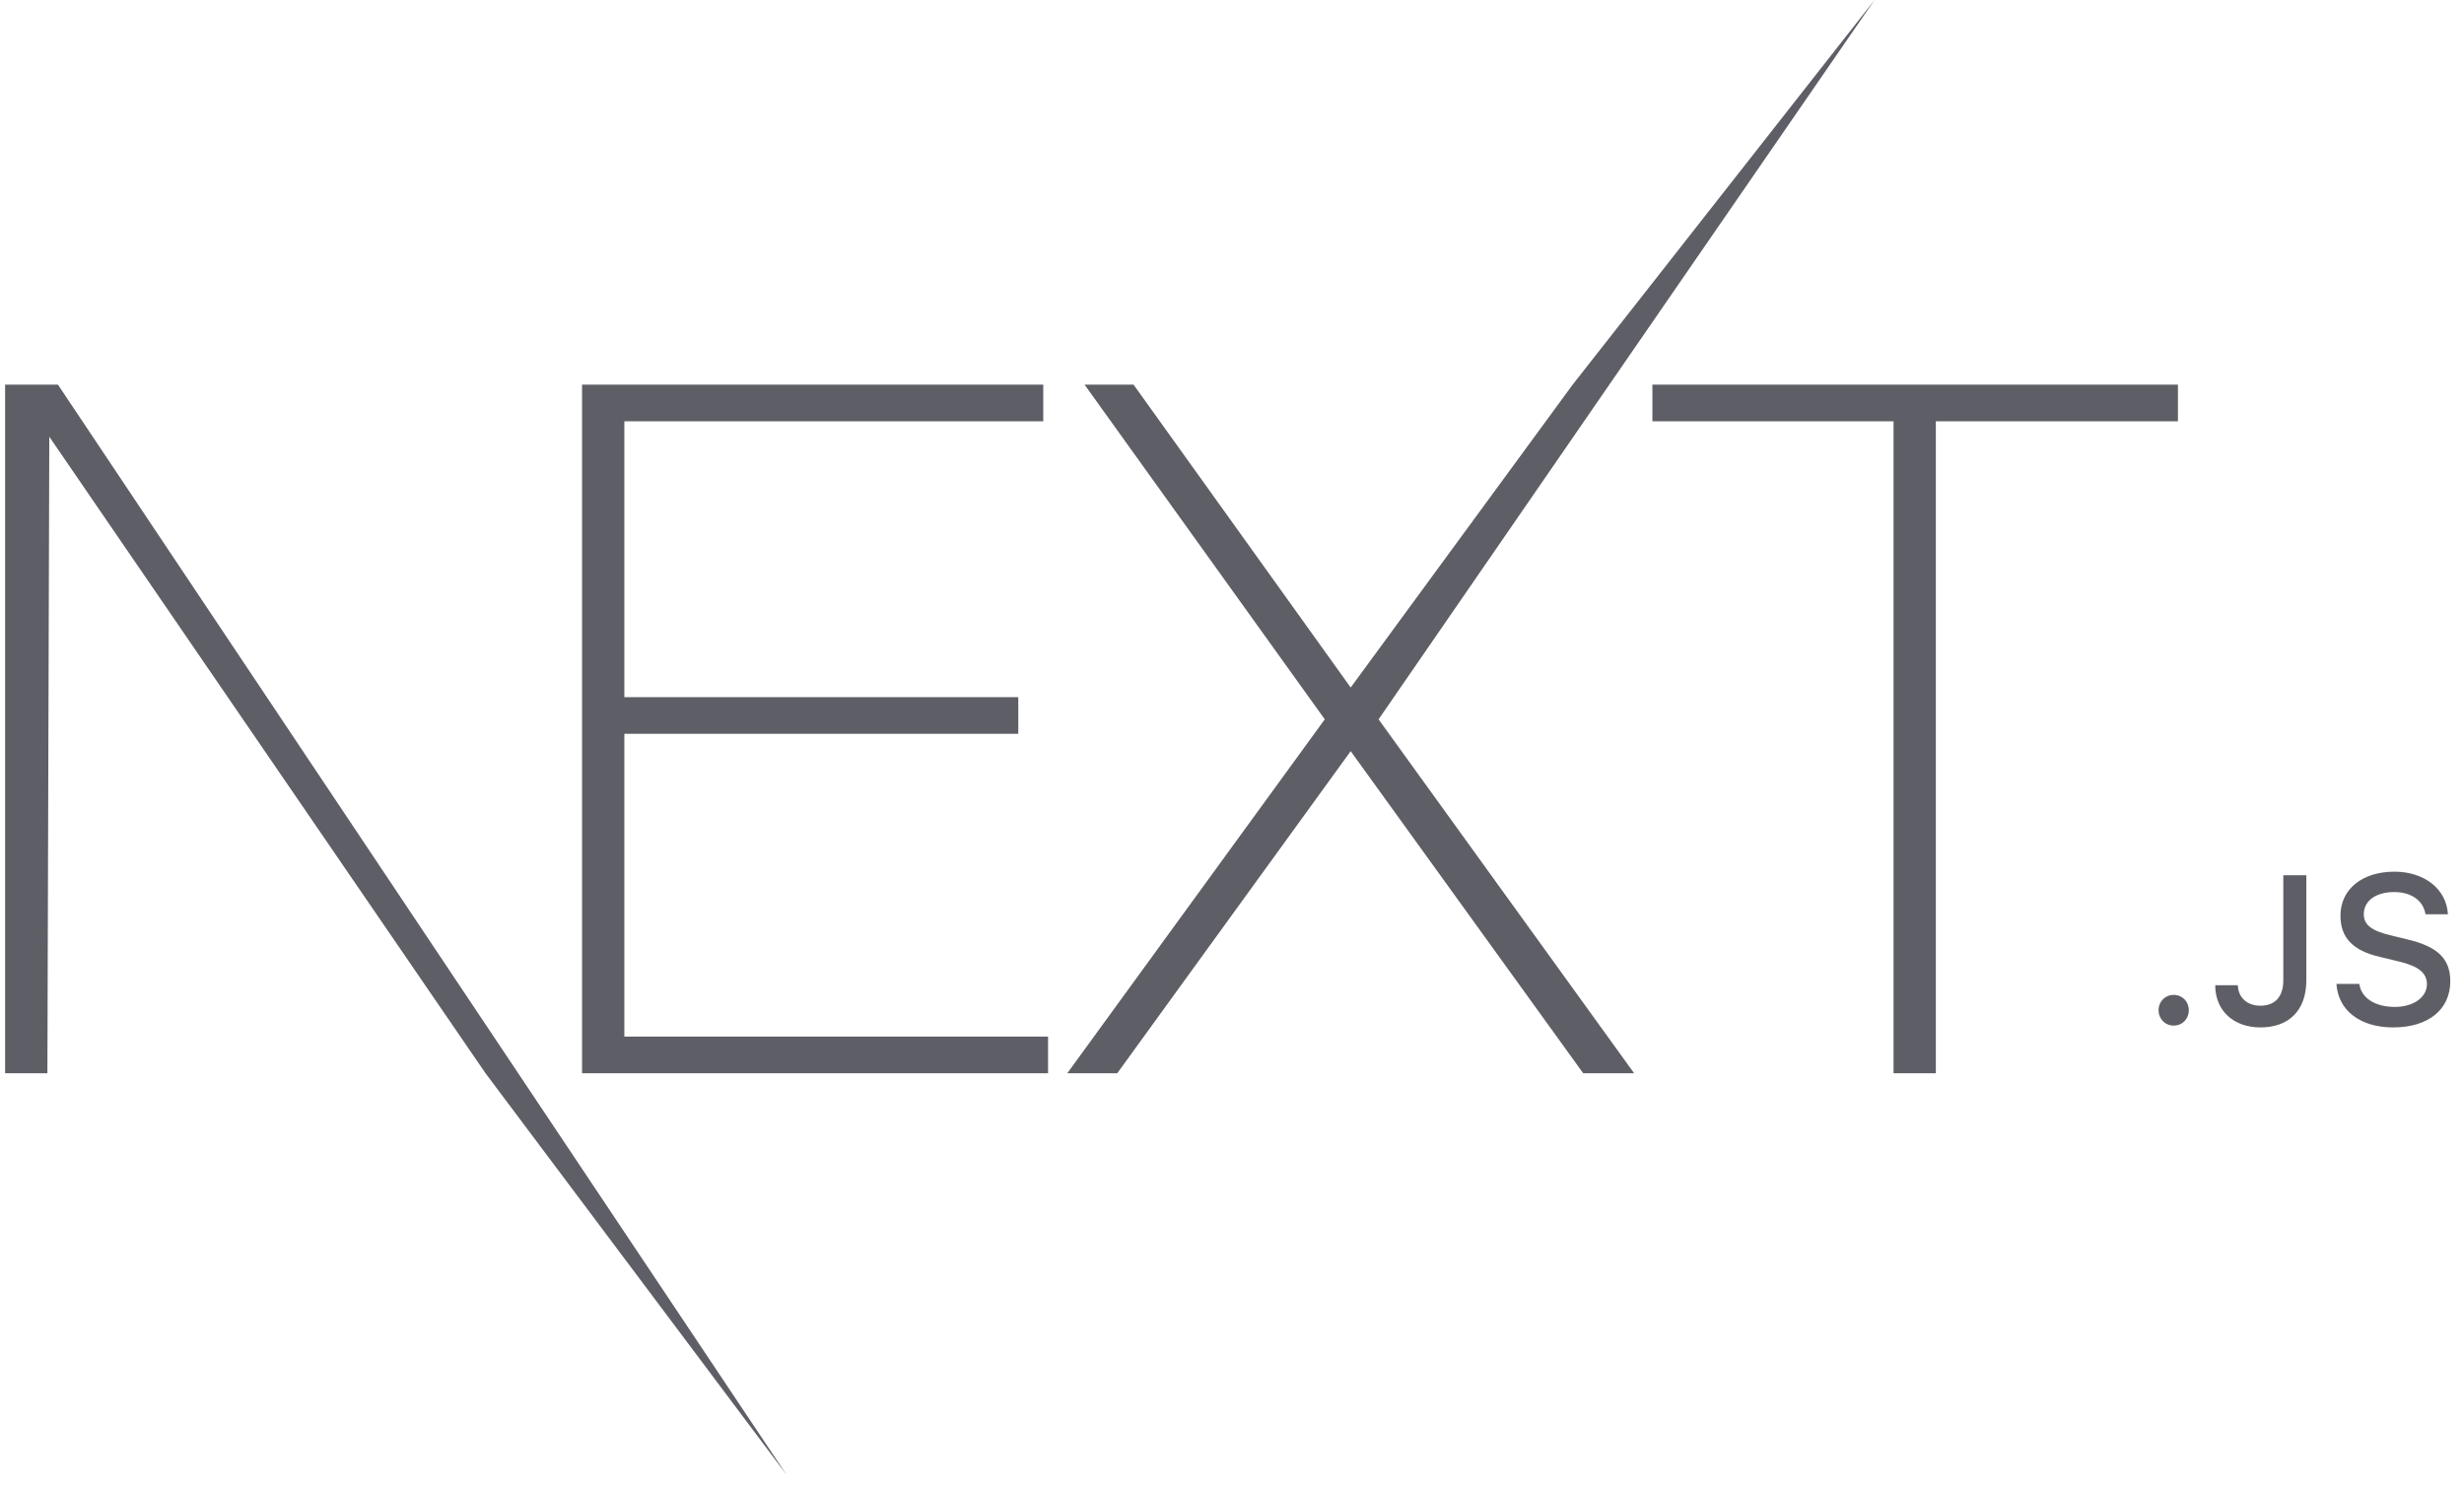 <svg width="111" height="67" viewBox="0 0 111 67" fill="none" xmlns="http://www.w3.org/2000/svg">
<path d="M26.221 17.332H46.997V18.983H28.126V31.411H45.872V33.062H28.126V46.707H47.214V48.358H26.221V17.332ZM48.858 17.332H51.066L60.847 30.977L70.846 17.332L84.445 0L62.103 32.411L73.616 48.358H71.322L60.847 33.845L50.33 48.358H48.079L59.679 32.411L48.858 17.332ZM74.438 18.983V17.332H98.114V18.983H87.207V48.358H85.302V18.983H74.438ZM0.23 17.332H2.611L35.437 66.453L21.872 48.358L2.221 19.678L2.135 48.358H0.23V17.332ZM97.922 46.209C97.533 46.209 97.241 45.907 97.241 45.518C97.241 45.128 97.533 44.827 97.922 44.827C98.316 44.827 98.603 45.128 98.603 45.518C98.603 45.907 98.316 46.209 97.922 46.209ZM99.793 44.391H100.812C100.826 44.943 101.229 45.314 101.822 45.314C102.484 45.314 102.86 44.915 102.86 44.168V39.437H103.897V44.173C103.897 45.518 103.119 46.292 101.831 46.292C100.622 46.292 99.793 45.541 99.793 44.391ZM105.254 44.331H106.283C106.371 44.966 106.991 45.369 107.885 45.369C108.719 45.369 109.33 44.938 109.33 44.344C109.33 43.834 108.941 43.528 108.057 43.319L107.195 43.111C105.986 42.828 105.435 42.243 105.435 41.26C105.435 40.068 106.408 39.275 107.867 39.275C109.224 39.275 110.215 40.068 110.275 41.195H109.266C109.168 40.578 108.631 40.193 107.853 40.193C107.033 40.193 106.486 40.588 106.486 41.191C106.486 41.668 106.838 41.942 107.709 42.146L108.446 42.327C109.817 42.647 110.382 43.203 110.382 44.21C110.382 45.49 109.391 46.292 107.807 46.292C106.324 46.292 105.328 45.527 105.254 44.331Z" fill="#5E5E66"/>
</svg>
